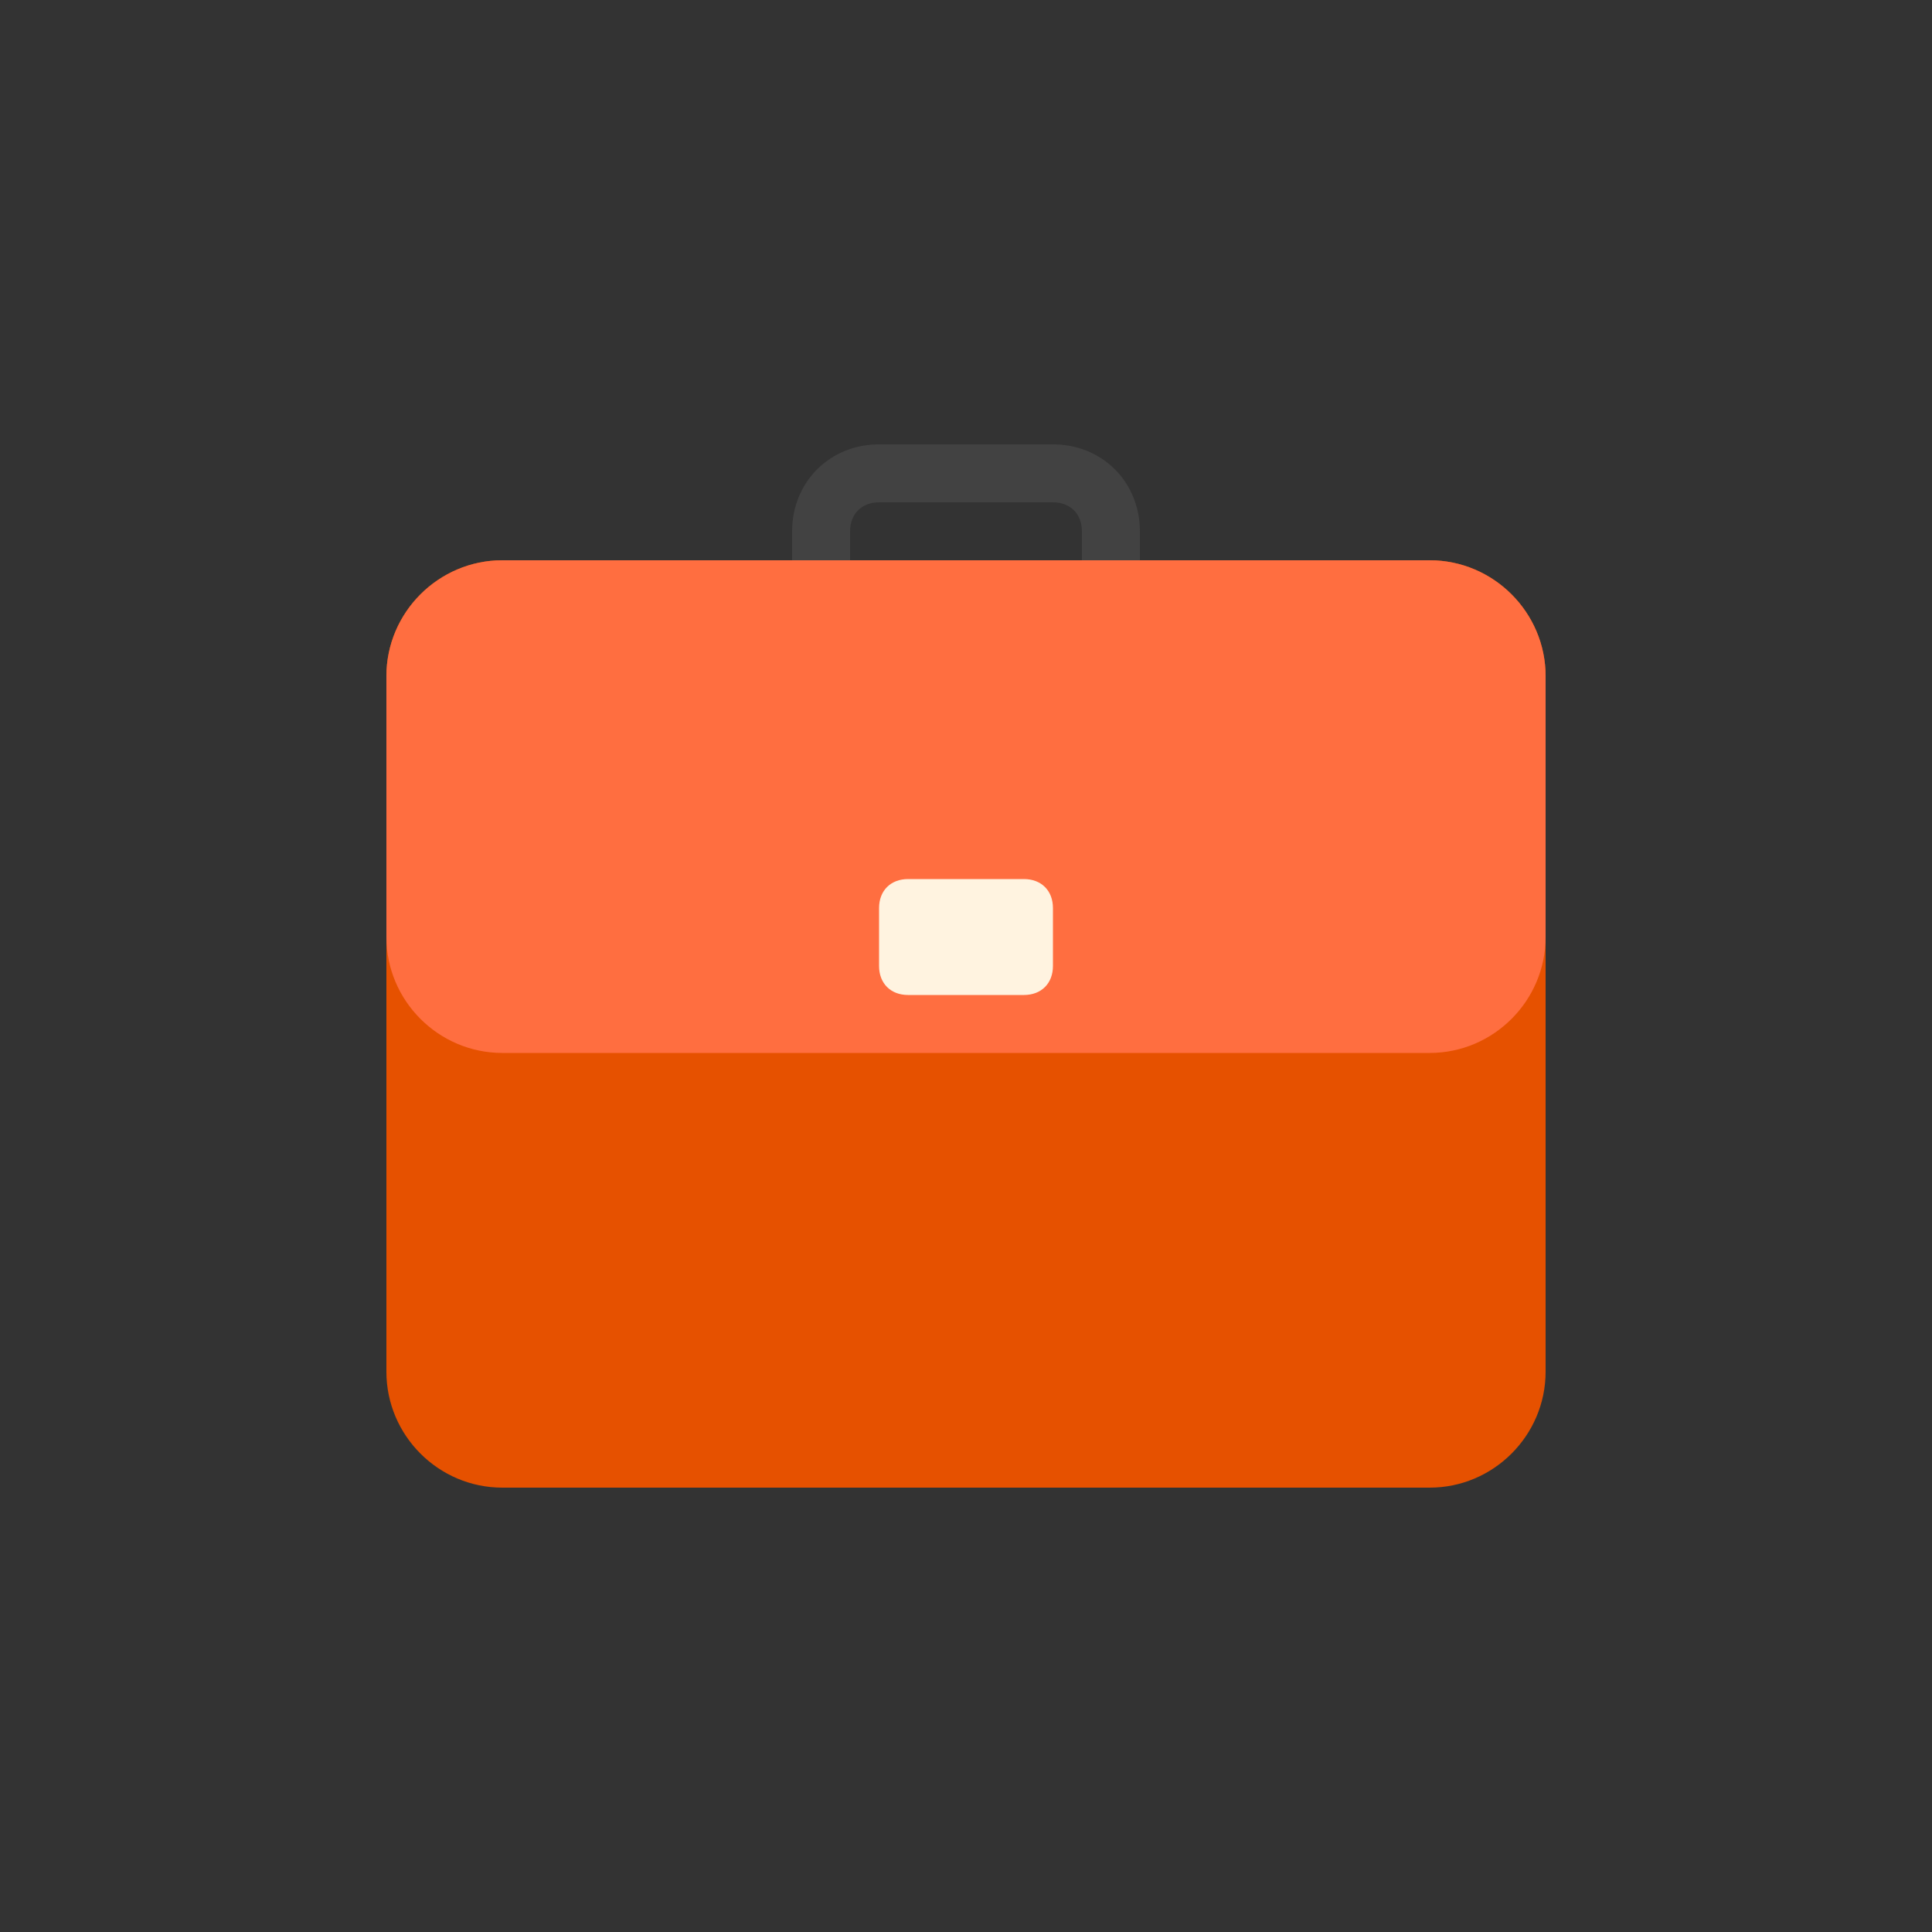 <svg width="60" height="60" viewBox="0 0 60 60" fill="none" xmlns="http://www.w3.org/2000/svg">
<rect x="0" y="0" width="60" height="60" fill="#333333" stroke="none"/>
<path d="M32.7 13.8H27.3C25.77 13.8 24.6 14.97 24.6 16.5V19.2H26.4V16.5C26.4 15.96 26.76 15.6 27.3 15.6H32.7C33.24 15.6 33.6 15.96 33.6 16.5V19.2H35.4V16.5C35.4 14.97 34.23 13.8 32.7 13.8Z" fill="#424242"/>
<path d="M44.4 46.2H15.6C13.62 46.2 12 44.58 12 42.6V21C12 19.02 13.62 17.4 15.6 17.4H44.4C46.38 17.4 48 19.02 48 21V42.6C48 44.58 46.38 46.2 44.4 46.2Z" fill="#E65100"/>
<path d="M44.4 32.7H15.6C13.62 32.7 12 31.08 12 29.1V21C12 19.02 13.62 17.4 15.6 17.4H44.4C46.38 17.4 48 19.02 48 21V29.1C48 31.08 46.38 32.7 44.4 32.7Z" fill="#FF6E40"/>
<path d="M31.8 30.9H28.2C27.66 30.9 27.3 30.54 27.3 30V28.2C27.3 27.66 27.66 27.3 28.2 27.3H31.8C32.34 27.3 32.7 27.66 32.7 28.2V30C32.7 30.54 32.34 30.9 31.8 30.9Z" fill="#FFF3E0"/>
</svg>
